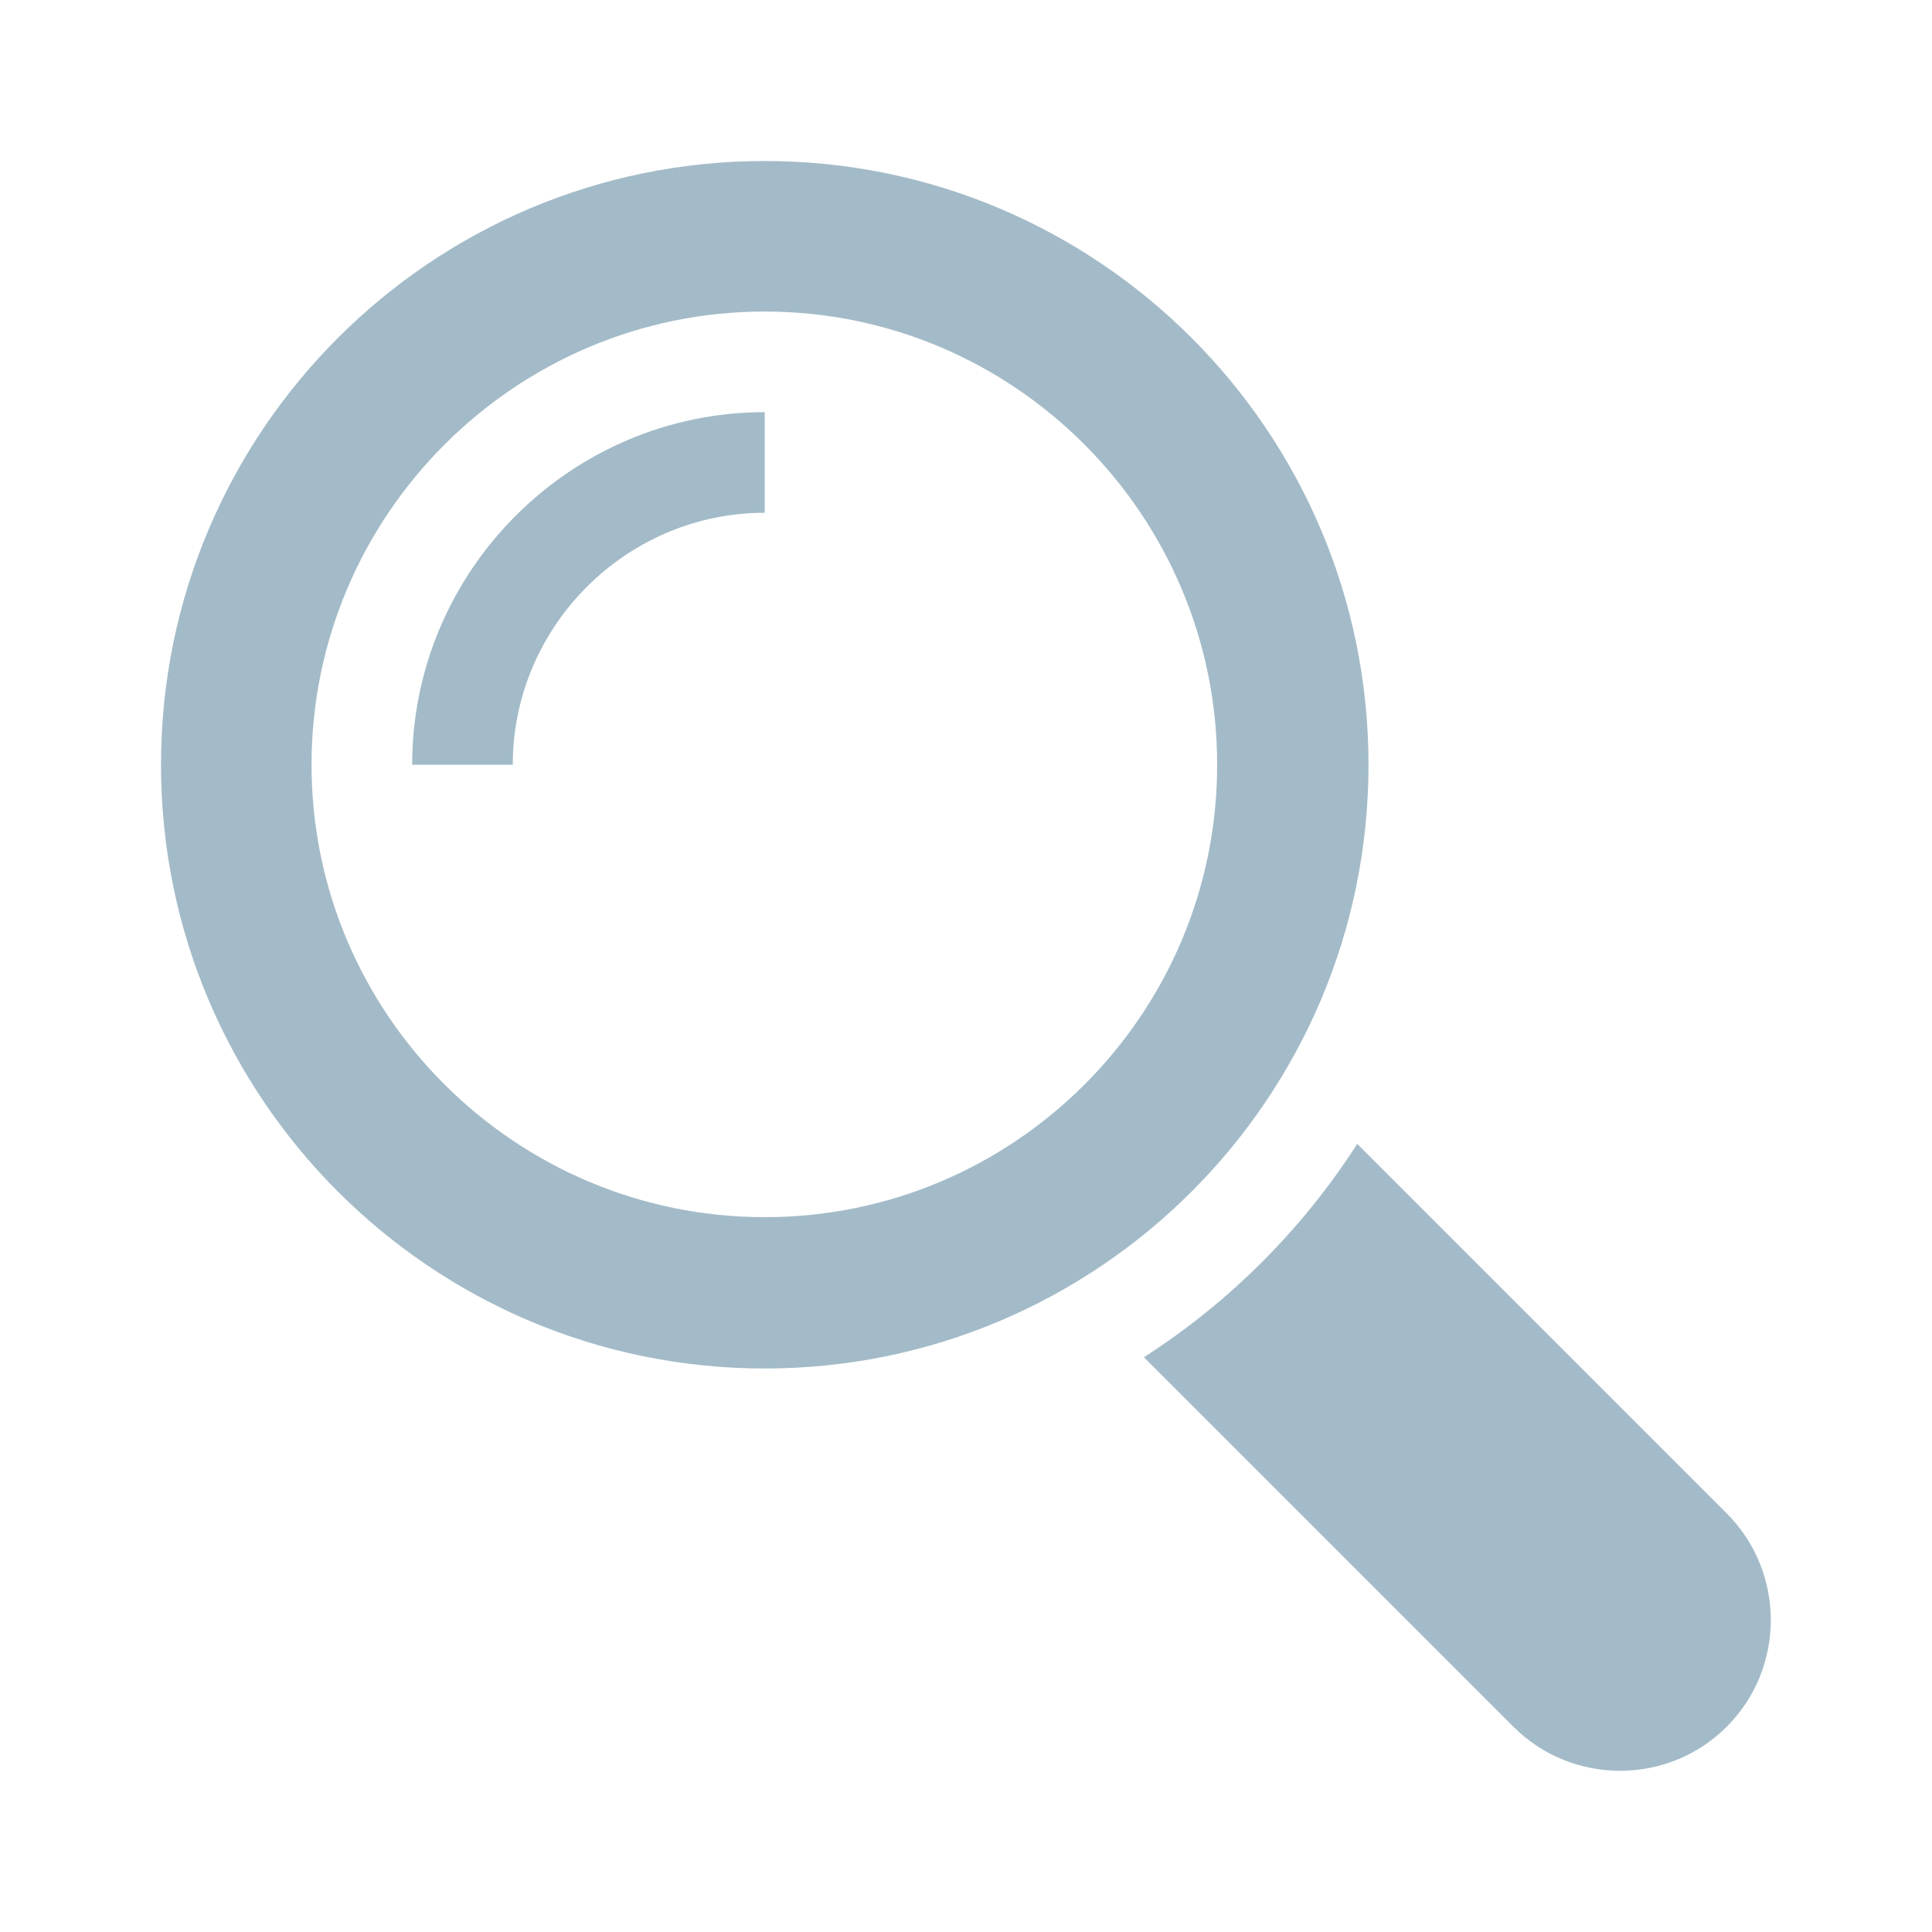 <svg version="1.2" baseProfile="tiny-ps" xmlns="http://www.w3.org/2000/svg" viewBox="0 0 24 24" width="24" height="24">
	<title>Forma 1</title>
	<style>
		tspan { white-space:pre }
		.shp0 { fill: #a3bbc8 } 
	</style>
	<path id="Forma 1" class="shp0" d="M21.45 18.8L16.86 14.21C16.18 15.27 15.27 16.18 14.21 16.86L18.8 21.45C19.53 22.18 20.72 22.18 21.45 21.45C22.18 20.72 22.18 19.53 21.45 18.8ZM17 9.5C17 5.36 13.64 2 9.5 2C5.36 2 2 5.36 2 9.5C2 13.64 5.36 17 9.5 17C13.64 17 17 13.64 17 9.5ZM9.5 15.12C6.4 15.12 3.87 12.6 3.87 9.5C3.87 6.4 6.4 3.87 9.5 3.87C12.6 3.87 15.12 6.4 15.12 9.5C15.12 12.6 12.6 15.12 9.5 15.12ZM5.12 9.5L6.37 9.5C6.37 7.78 7.78 6.37 9.5 6.37L9.5 5.12C7.09 5.12 5.12 7.09 5.12 9.5Z" />
</svg>